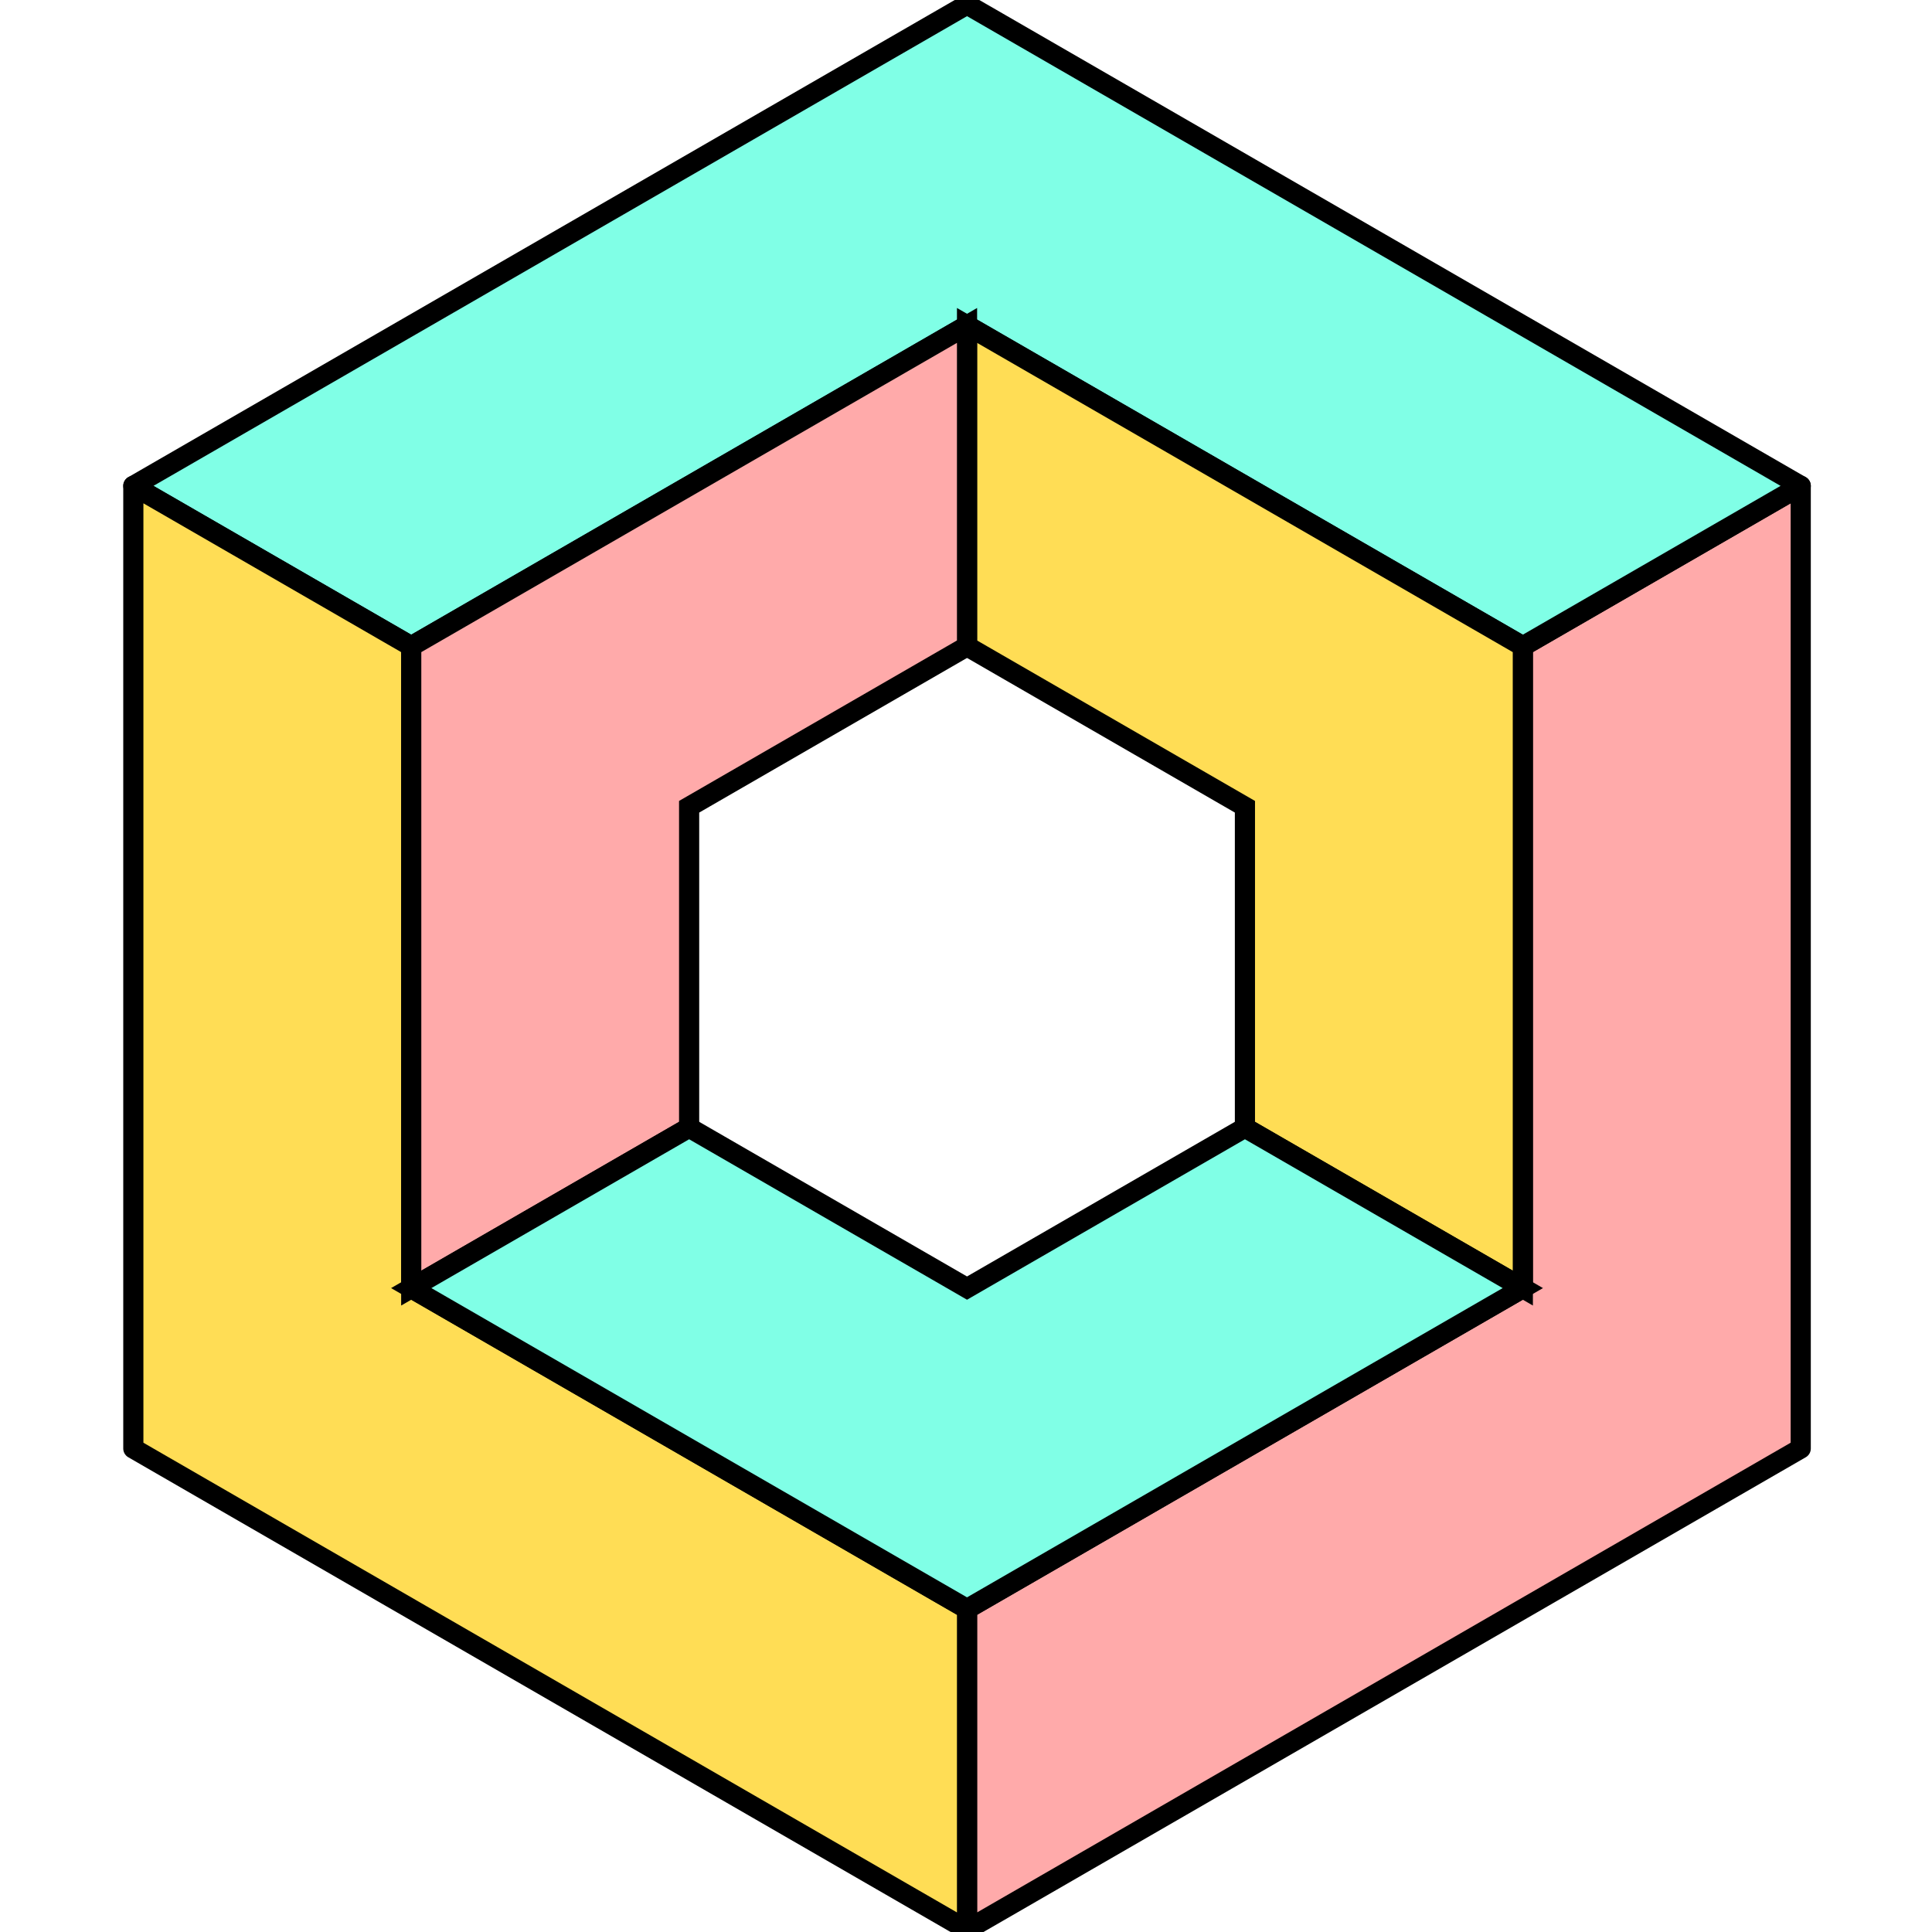 <?xml version="1.0" encoding="UTF-8" standalone="no"?>
<svg
   width="48px"
   height="48px"
   viewBox="0 0 48 48"
   version="1.1"
   id="svg2"
   sodipodi:docname="qube-axonometric-2.svg"
   inkscape:version="1.3.2 (091e20ef0f, 2023-11-25)"
   xmlns:inkscape="http://www.inkscape.org/namespaces/inkscape"
   xmlns:sodipodi="http://sodipodi.sourceforge.net/DTD/sodipodi-0.dtd"
   xmlns="http://www.w3.org/2000/svg"
   xmlns:svg="http://www.w3.org/2000/svg"
   xmlns:rdf="http://www.w3.org/1999/02/22-rdf-syntax-ns#"
   xmlns:cc="http://creativecommons.org/ns#"
   xmlns:dc="http://purl.org/dc/elements/1.1/">
  <title
     id="AxonometricIcon">Axonometric Qube</title>
  <sodipodi:namedview
     id="namedview"
     pagecolor="#ffffff"
     bordercolor="#000000"
     borderopacity="0.25"
     inkscape:showpageshadow="2"
     inkscape:pageopacity="0.0"
     inkscape:pagecheckerboard="0"
     inkscape:deskcolor="#d1d1d1"
     showguides="true"
     inkscape:zoom="8.0000001"
     inkscape:cx="14.6875"
     inkscape:cy="28.6875"
     inkscape:window-width="1366"
     inkscape:window-height="707"
     inkscape:window-x="0"
     inkscape:window-y="61"
     inkscape:window-maximized="1"
     inkscape:current-layer="svg2" />
  <defs
     id="defs1" />
  <g
     style="display:inline;stroke:#000000;stroke-width:2.225;stroke-dasharray:none"
     id="AxonometricQube"
     transform="matrix(0.225,0,0,0.225,3.2,-1.7919575e-6)">
    <g
       style="display:inline;stroke:#000000;stroke-width:2.225;stroke-linejoin:round;stroke-dasharray:none"
       id="OuterCube">
      <path
         fill="#ffaaaa"
         d="m 92.558,177.665 61.372,-35.433 V 71.366 l 30.686,-17.717 v 106.299 l -92.058,53.15 z"
         id="OutRight"
         style="stroke-width:2.225;stroke-dasharray:none" />
      <path
         fill="#80ffe6"
         d="M 0.5,53.65 31.186,71.366 92.558,35.933 153.93,71.366 184.616,53.65 92.558,0.5 Z"
         id="OutTop"
         style="stroke-width:2.225;stroke-dasharray:none" />
      <path
         fill="#ffdd55"
         d="m 31.186,71.366 v 70.866 l 61.372,35.433 v 35.433 L 0.5,159.949 V 53.65 Z"
         id="OutLeft"
         style="stroke-width:2.225;stroke-dasharray:none" />
    </g>
    <g
       id="MiddleCube"
       style="display:inline;stroke-width:2.225;stroke-dasharray:none">
      <path
         fill="#ffdd55"
         d="M 123.244,124.516 V 89.083 L 92.558,71.366 V 35.933 l 61.372,35.433 v 70.866 z"
         id="MidRight"
         style="stroke-width:2.225;stroke-dasharray:none" />
      <path
         fill="#ffaaaa"
         d="M 31.186,71.366 92.558,35.933 V 71.366 L 61.872,89.083 v 35.433 l -30.686,17.717 z"
         id="MidLeft"
         style="stroke-width:2.225;stroke-dasharray:none" />
      <path
         fill="#80ffe6"
         d="m 31.186,142.232 30.686,-17.717 30.686,17.717 30.686,-17.717 30.686,17.717 -61.372,35.433 z"
         id="MidBotton"
         style="display:inline;stroke-width:2.225;stroke-dasharray:none" />
    </g>
  </g>
</svg>

